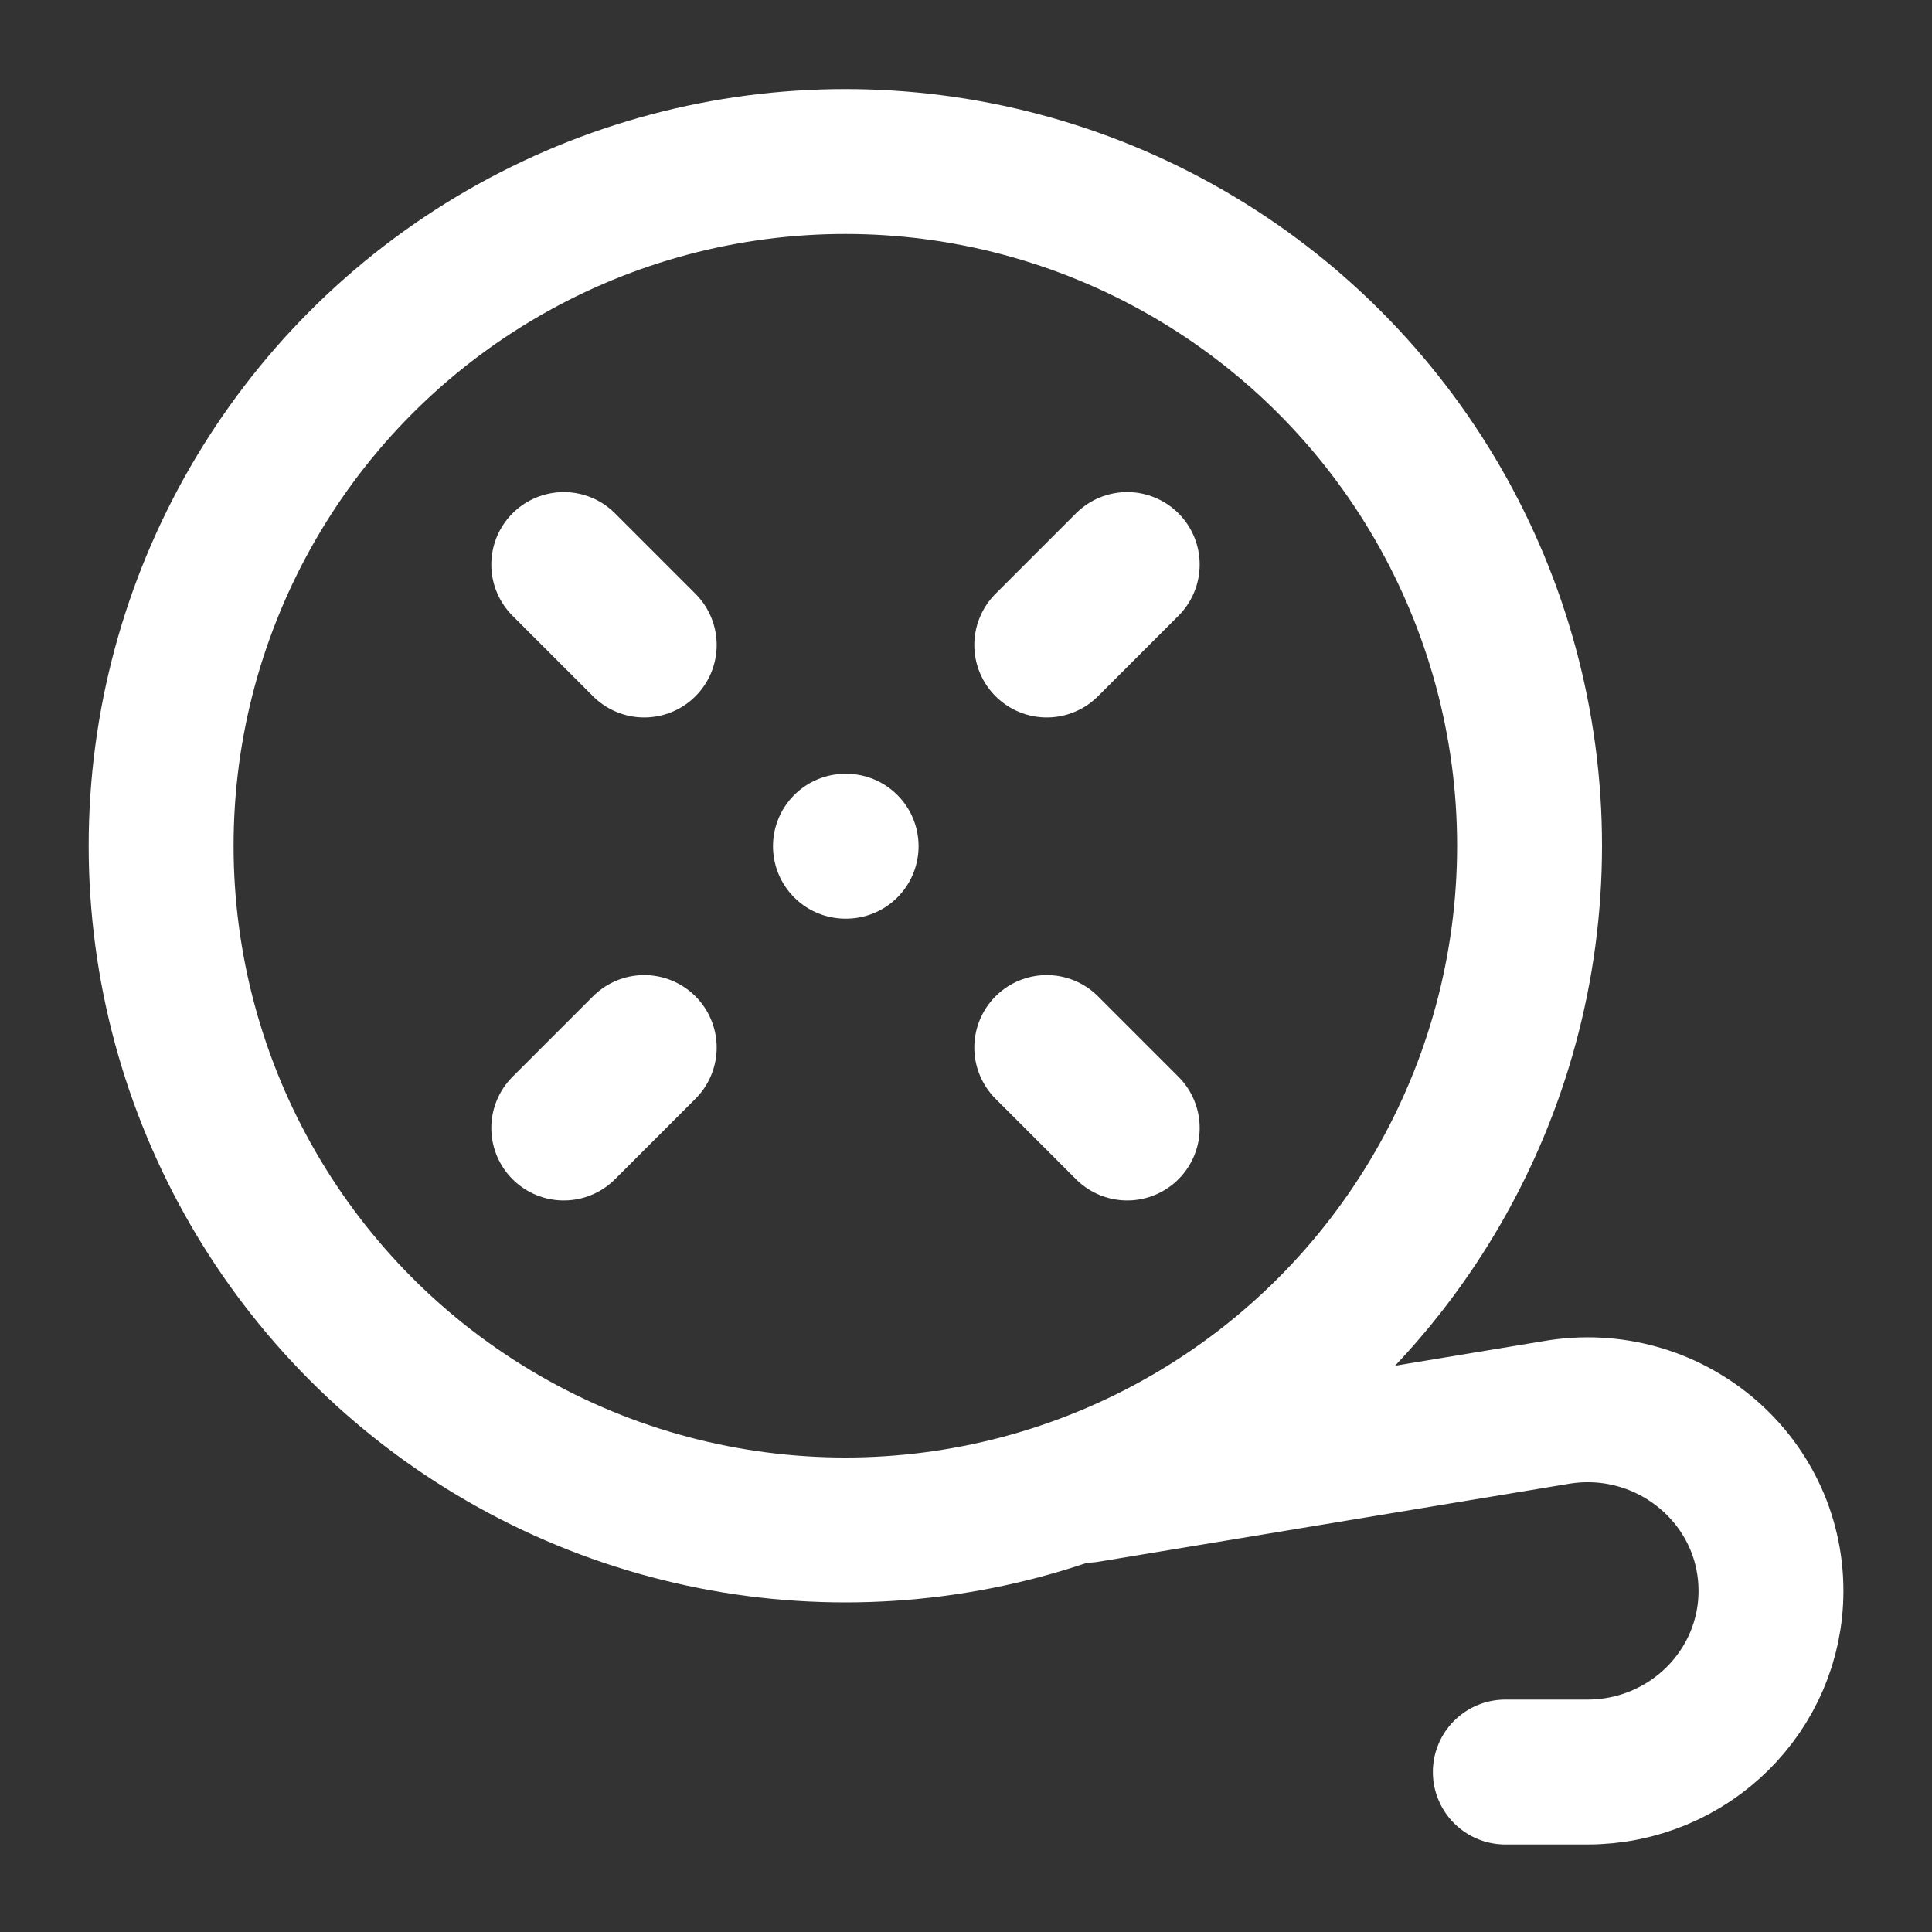 <svg width="20" height="20" viewBox="0 0 20 20" fill="none" xmlns="http://www.w3.org/2000/svg">
<rect x="0" y="0" width="20" height="20" fill="#333333" stroke="none"/>
<circle cx="8.751" cy="8.755" r="7.083" stroke="white" stroke-width="1.5" stroke-linejoin="round"/>
<path d="M8.752 8.76H8.759M11.669 5.844L10.836 6.677M6.669 10.844L5.836 11.677M11.669 11.677L10.836 10.844M6.669 6.677L5.836 5.844" stroke="white" stroke-width="1.5" stroke-linecap="round"/>
<path d="M11.25 15.427L16.102 14.623C17.266 14.42 18.333 15.303 18.333 16.469C18.333 17.504 17.482 18.344 16.432 18.344H15.583" stroke="white" stroke-width="1.5" stroke-linecap="round" stroke-linejoin="round"/>
</svg>
